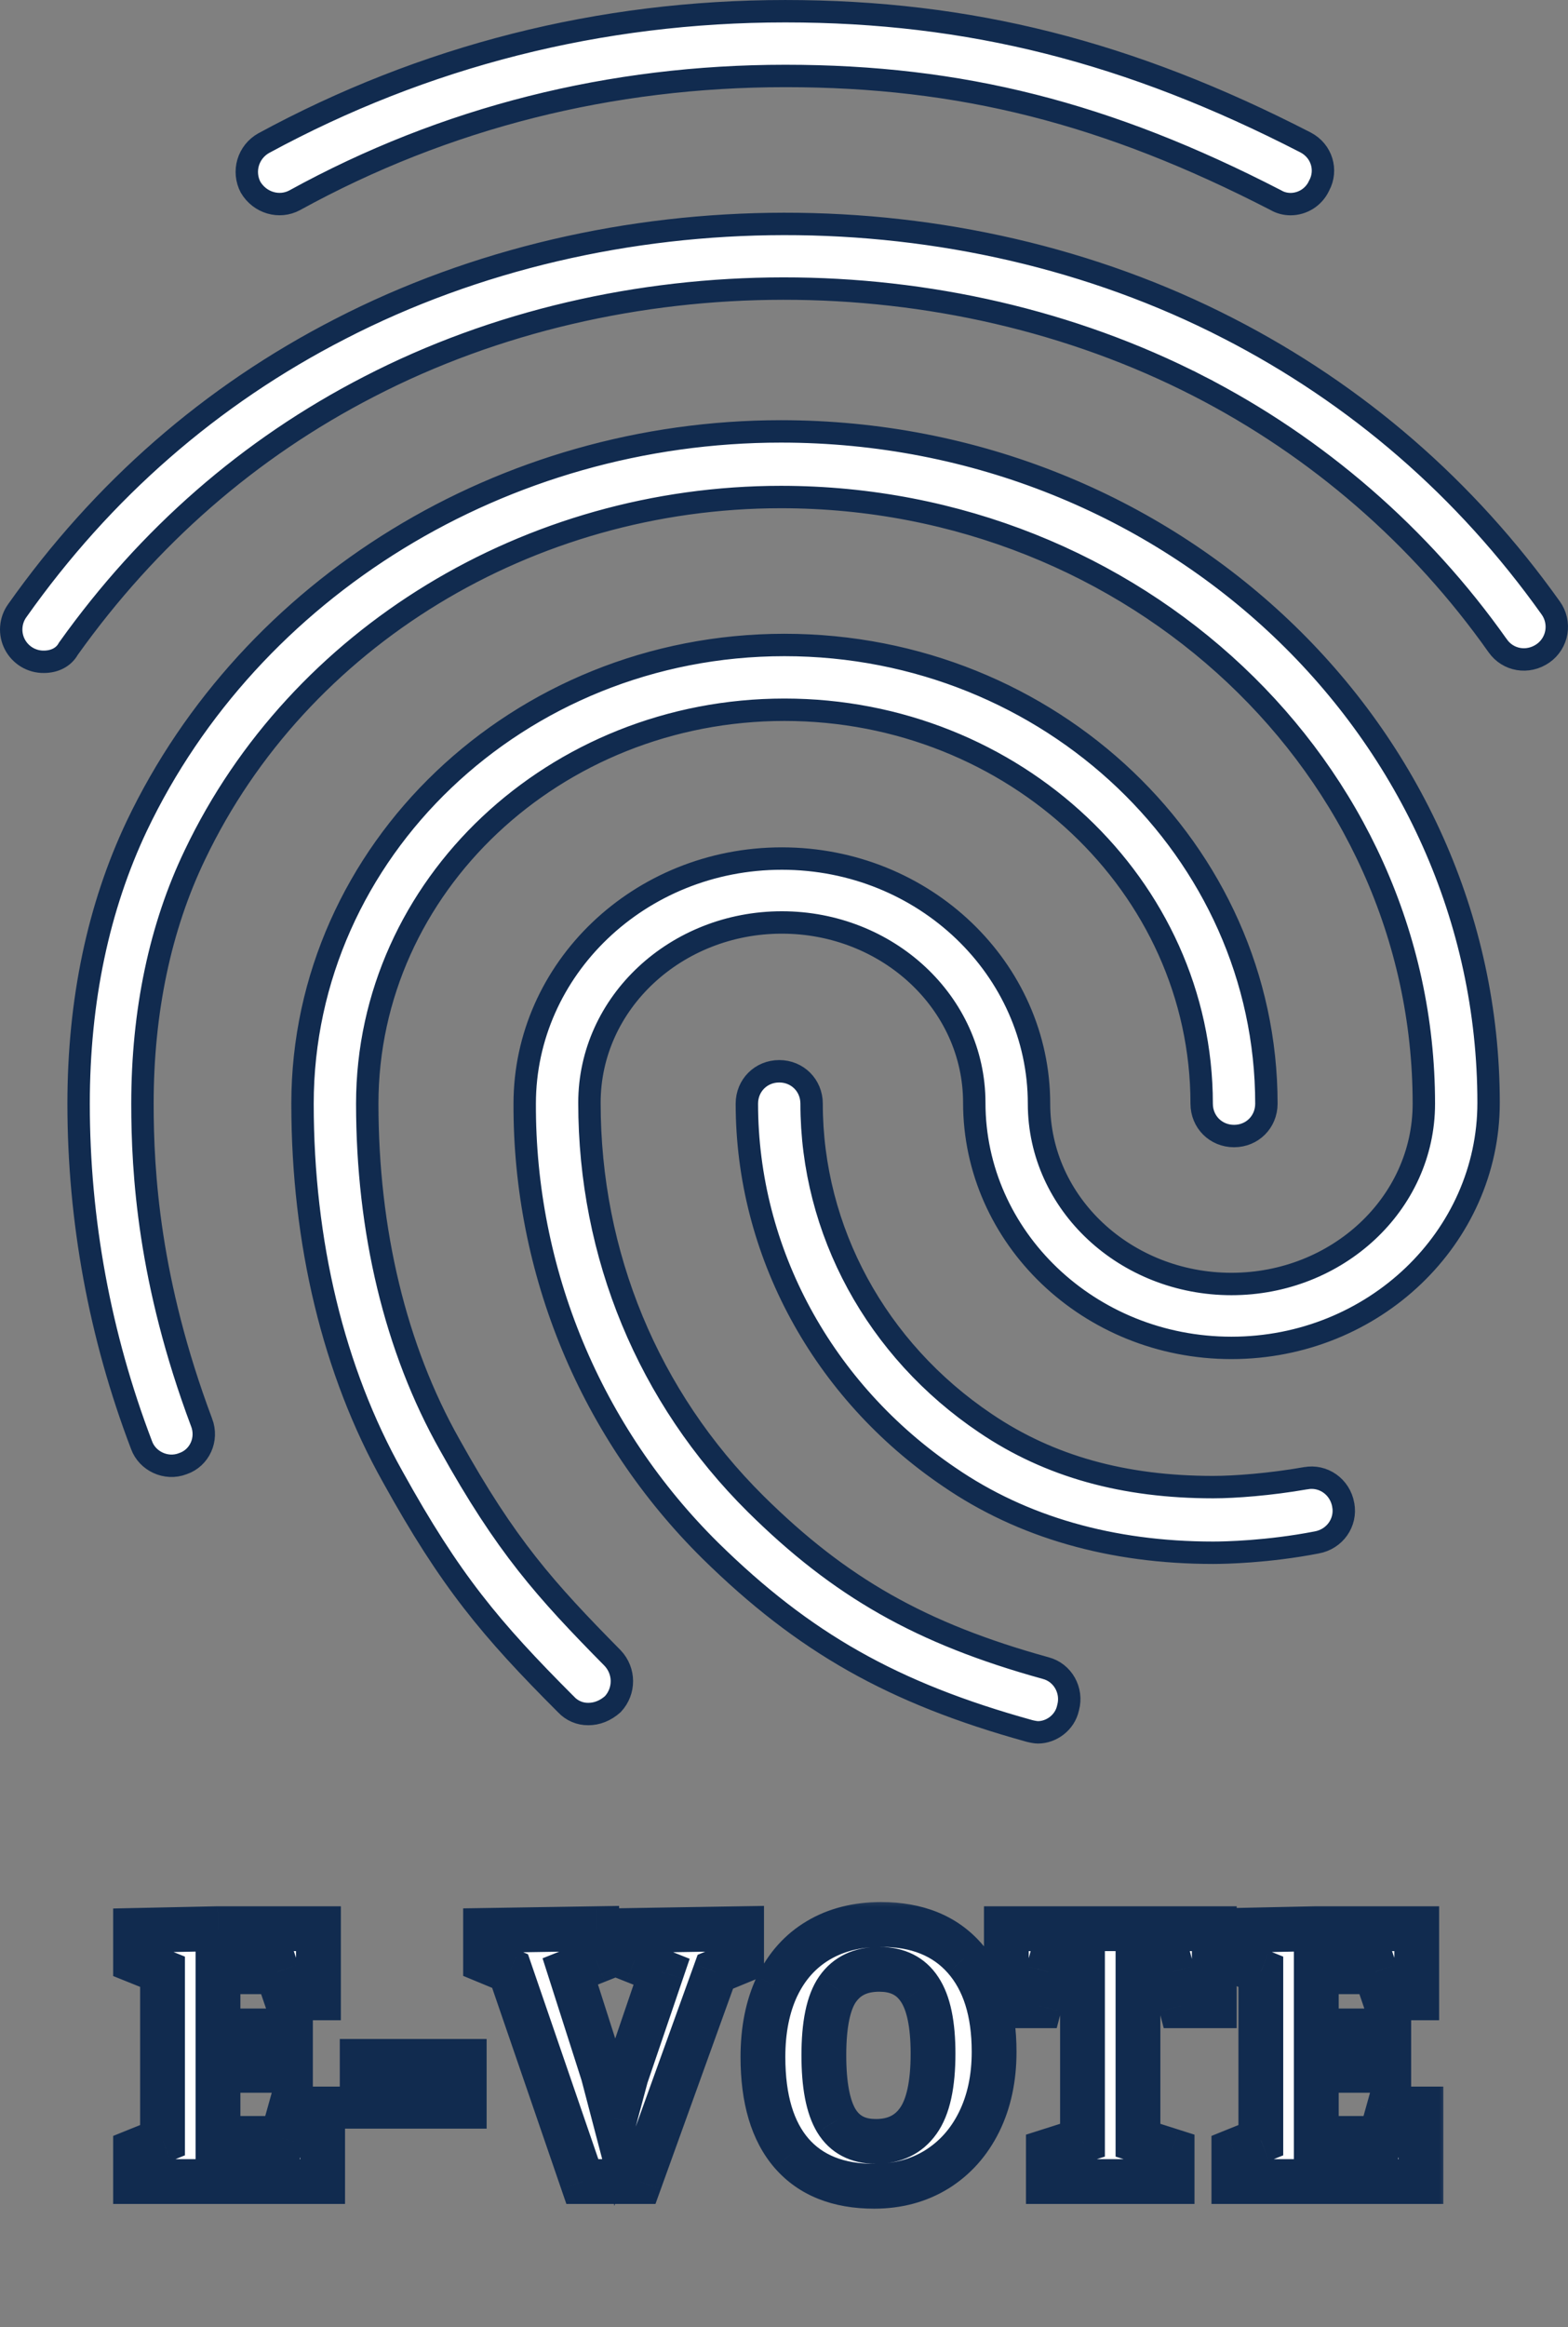 <svg width="60" height="89" viewBox="0 0 60 89" fill="none" xmlns="http://www.w3.org/2000/svg">
<rect x="0" y="0" width="60" height="89" fill="#808080" stroke="none"/>
<path d="M48.834 7.663L48.826 7.658L48.818 7.654C42.361 4.325 36.76 2.905 30.051 2.905C23.381 2.905 17.042 4.489 11.276 7.659C10.692 7.974 9.946 7.764 9.588 7.159C9.436 6.87 9.403 6.533 9.495 6.219C9.588 5.904 9.801 5.637 10.088 5.476C16.225 2.144 22.955 0.429 30.051 0.429C37.078 0.429 43.213 1.977 49.958 5.448C50.58 5.772 50.796 6.51 50.478 7.097L50.472 7.107L50.468 7.118C50.37 7.323 50.217 7.496 50.026 7.618C49.835 7.739 49.613 7.805 49.387 7.806C49.191 7.806 48.998 7.757 48.834 7.663ZM1.679 25.309L1.675 25.309C1.447 25.312 1.223 25.25 1.027 25.133C0.832 25.015 0.673 24.846 0.567 24.643C0.462 24.441 0.415 24.213 0.432 23.986C0.448 23.758 0.527 23.54 0.66 23.354L0.662 23.352C3.924 18.739 8.072 15.118 13.01 12.584L13.011 12.583C23.357 7.245 36.613 7.213 46.991 12.55L46.992 12.55C51.931 15.086 56.08 18.674 59.341 23.253L59.341 23.253C59.436 23.386 59.504 23.537 59.54 23.696C59.577 23.856 59.581 24.021 59.554 24.182C59.526 24.343 59.467 24.497 59.379 24.636C59.292 24.773 59.178 24.893 59.044 24.986C58.465 25.389 57.701 25.258 57.308 24.693L57.306 24.691C54.345 20.502 50.414 17.093 45.849 14.755L45.654 15.136L45.849 14.755C36.158 9.791 23.777 9.791 14.118 14.789C9.521 17.155 5.669 20.535 2.631 24.789L2.618 24.806L2.607 24.825C2.432 25.132 2.091 25.309 1.679 25.309ZM22.516 65.55L22.511 65.55C22.352 65.552 22.195 65.521 22.049 65.458C21.903 65.396 21.771 65.303 21.663 65.187L21.658 65.181L21.652 65.176C18.774 62.297 17.234 60.462 15.023 56.469L15.022 56.467C12.763 52.44 11.576 47.513 11.576 42.208C11.576 32.562 19.832 24.666 30.018 24.666C40.203 24.666 48.459 32.562 48.459 42.208C48.459 42.904 47.918 43.446 47.221 43.446C46.524 43.446 45.982 42.904 45.982 42.208C45.982 33.879 38.798 27.143 30.018 27.143C21.237 27.143 14.053 33.879 14.053 42.208C14.053 47.069 15.133 51.578 17.208 55.253C19.366 59.129 20.86 60.794 23.442 63.41C23.912 63.907 23.915 64.671 23.45 65.172C23.16 65.431 22.832 65.55 22.516 65.55ZM36.328 56.49L36.326 56.489C31.471 53.198 28.579 47.861 28.579 42.208C28.579 41.511 29.121 40.969 29.818 40.969C30.514 40.969 31.056 41.511 31.056 42.208C31.056 47.057 33.532 51.621 37.713 54.432C40.163 56.088 43.017 56.872 46.421 56.872C47.248 56.872 48.606 56.77 49.962 56.532L49.966 56.532C50.627 56.409 51.274 56.848 51.4 57.553L51.4 57.555C51.523 58.216 51.084 58.863 50.379 58.989L50.379 58.989L50.373 58.99C48.51 59.35 46.872 59.382 46.421 59.382C42.527 59.382 39.114 58.401 36.328 56.49ZM20.078 42.209V42.208C20.078 37.062 24.468 32.834 29.918 32.834C35.367 32.834 39.758 37.062 39.758 42.208C39.758 46.039 43.078 49.104 47.121 49.104C51.163 49.104 54.484 46.039 54.484 42.208C54.484 29.378 43.432 19.008 29.884 19.008C20.262 19.008 11.437 24.361 7.461 32.687C6.128 35.454 5.451 38.686 5.451 42.208C5.451 44.842 5.689 48.997 7.712 54.394L7.714 54.397C7.963 55.046 7.636 55.754 7.007 55.972L7 55.974L6.993 55.977C6.354 56.223 5.636 55.875 5.416 55.265L5.416 55.265L5.413 55.257C3.823 51.09 3.007 46.668 3.008 42.208C3.008 38.262 3.764 34.692 5.233 31.59C9.593 22.445 19.272 16.498 29.884 16.498C44.839 16.498 56.961 28.029 56.961 42.174C56.961 47.32 52.571 51.548 47.121 51.548C41.671 51.548 37.281 47.32 37.281 42.174C37.281 38.343 33.96 35.278 29.918 35.278C25.875 35.278 22.555 38.343 22.555 42.174C22.555 47.988 24.799 53.433 28.916 57.515L28.916 57.515C32.139 60.704 35.239 62.473 40.005 63.791L40.005 63.791L40.012 63.793C40.67 63.964 41.047 64.652 40.873 65.3L40.87 65.311L40.868 65.321C40.746 65.879 40.23 66.25 39.719 66.25C39.642 66.25 39.52 66.229 39.395 66.198C34.162 64.749 30.761 62.817 27.184 59.305C24.923 57.071 23.129 54.409 21.909 51.474C20.689 48.538 20.066 45.388 20.078 42.209Z" fill="white" stroke="#112B4F" stroke-width="0.857"/>
<mask id="path-2-outside-1_333_87" maskUnits="userSpaceOnUse" x="3.572" y="72.429" width="52" height="13" fill="black">
<rect fill="white" x="3.572" y="72.429" width="52" height="13"/>
<path d="M11.114 79.177H8.342V81.781H10.799L11.114 80.656H12.346V83.429H5.188V82.263L6.219 81.848V75.406L5.188 74.991V73.826L8.342 73.759H12.185V76.404H10.947L10.605 75.406H8.342V77.67H11.114V79.177ZM17.764 80.549H13.86V78.835H17.764V80.549ZM18.581 73.826L22.833 73.759V74.991L21.822 75.393L23.081 79.331L23.522 81.018L23.958 79.397L25.317 75.406L24.272 74.991V73.826L28.377 73.759V74.991L27.373 75.406L24.48 83.429H22.284L19.518 75.38L18.581 74.991V73.826ZM33.714 73.598C35.089 73.598 36.154 74.027 36.909 74.884C37.663 75.737 38.04 76.931 38.04 78.467C38.04 79.48 37.848 80.375 37.464 81.152C37.081 81.929 36.54 82.534 35.844 82.967C35.147 83.395 34.348 83.609 33.447 83.609C32.076 83.609 31.025 83.19 30.293 82.351C29.56 81.507 29.194 80.279 29.194 78.668C29.194 77.627 29.375 76.726 29.737 75.962C30.103 75.199 30.627 74.614 31.31 74.208C31.993 73.802 32.795 73.598 33.714 73.598ZM33.647 75.313C32.933 75.313 32.4 75.567 32.047 76.076C31.699 76.581 31.525 77.422 31.525 78.601C31.525 79.734 31.683 80.567 32 81.098C32.322 81.63 32.826 81.895 33.514 81.895C34.228 81.895 34.77 81.632 35.141 81.105C35.516 80.578 35.703 79.721 35.703 78.534C35.703 77.418 35.534 76.603 35.194 76.089C34.859 75.572 34.344 75.313 33.647 75.313ZM41.422 75.406H40.116L39.775 76.706H38.509V73.759H46.464V76.706H45.192L44.851 75.406H43.545V81.848L44.851 82.263V83.429H40.116V82.263L41.422 81.848V75.406ZM53.141 79.177H50.368V81.781H52.826L53.141 80.656H54.373V83.429H47.214V82.263L48.246 81.848V75.406L47.214 74.991V73.826L50.368 73.759H54.212V76.404H52.973L52.632 75.406H50.368V77.67H53.141V79.177Z"/>
</mask>
<path d="M11.114 79.177H8.342V81.781H10.799L11.114 80.656H12.346V83.429H5.188V82.263L6.219 81.848V75.406L5.188 74.991V73.826L8.342 73.759H12.185V76.404H10.947L10.605 75.406H8.342V77.67H11.114V79.177ZM17.764 80.549H13.86V78.835H17.764V80.549ZM18.581 73.826L22.833 73.759V74.991L21.822 75.393L23.081 79.331L23.522 81.018L23.958 79.397L25.317 75.406L24.272 74.991V73.826L28.377 73.759V74.991L27.373 75.406L24.48 83.429H22.284L19.518 75.38L18.581 74.991V73.826ZM33.714 73.598C35.089 73.598 36.154 74.027 36.909 74.884C37.663 75.737 38.04 76.931 38.04 78.467C38.04 79.48 37.848 80.375 37.464 81.152C37.081 81.929 36.54 82.534 35.844 82.967C35.147 83.395 34.348 83.609 33.447 83.609C32.076 83.609 31.025 83.19 30.293 82.351C29.56 81.507 29.194 80.279 29.194 78.668C29.194 77.627 29.375 76.726 29.737 75.962C30.103 75.199 30.627 74.614 31.31 74.208C31.993 73.802 32.795 73.598 33.714 73.598ZM33.647 75.313C32.933 75.313 32.4 75.567 32.047 76.076C31.699 76.581 31.525 77.422 31.525 78.601C31.525 79.734 31.683 80.567 32 81.098C32.322 81.63 32.826 81.895 33.514 81.895C34.228 81.895 34.77 81.632 35.141 81.105C35.516 80.578 35.703 79.721 35.703 78.534C35.703 77.418 35.534 76.603 35.194 76.089C34.859 75.572 34.344 75.313 33.647 75.313ZM41.422 75.406H40.116L39.775 76.706H38.509V73.759H46.464V76.706H45.192L44.851 75.406H43.545V81.848L44.851 82.263V83.429H40.116V82.263L41.422 81.848V75.406ZM53.141 79.177H50.368V81.781H52.826L53.141 80.656H54.373V83.429H47.214V82.263L48.246 81.848V75.406L47.214 74.991V73.826L50.368 73.759H54.212V76.404H52.973L52.632 75.406H50.368V77.67H53.141V79.177Z" fill="white"/>
<path d="M11.114 79.177V80.034H11.971V79.177H11.114ZM8.342 79.177V78.319H7.484V79.177H8.342ZM8.342 81.781H7.484V82.638H8.342V81.781ZM10.799 81.781V82.638H11.45L11.625 82.012L10.799 81.781ZM11.114 80.656V79.799H10.464L10.289 80.425L11.114 80.656ZM12.346 80.656H13.203V79.799H12.346V80.656ZM12.346 83.429V84.286H13.203V83.429H12.346ZM5.188 83.429H4.33V84.286H5.188V83.429ZM5.188 82.263L4.867 81.468L4.33 81.685V82.263H5.188ZM6.219 81.848L6.539 82.644L7.076 82.427V81.848H6.219ZM6.219 75.406H7.076V74.828L6.539 74.611L6.219 75.406ZM5.188 74.991H4.33V75.57L4.867 75.786L5.188 74.991ZM5.188 73.826L5.169 72.969L4.33 72.987V73.826H5.188ZM8.342 73.759V72.902H8.333L8.323 72.902L8.342 73.759ZM12.185 73.759H13.043V72.902H12.185V73.759ZM12.185 76.404V77.261H13.043V76.404H12.185ZM10.947 76.404L10.136 76.682L10.334 77.261H10.947V76.404ZM10.605 75.406L11.416 75.129L11.218 74.549H10.605V75.406ZM8.342 75.406V74.549H7.484V75.406H8.342ZM8.342 77.67H7.484V78.527H8.342V77.67ZM11.114 77.67H11.971V76.813H11.114V77.67ZM11.114 78.319H8.342V80.034H11.114V78.319ZM7.484 79.177V81.781H9.199V79.177H7.484ZM8.342 82.638H10.799V80.924H8.342V82.638ZM11.625 82.012L11.939 80.887L10.289 80.425L9.974 81.55L11.625 82.012ZM11.114 81.513H12.346V79.799H11.114V81.513ZM11.489 80.656V83.429H13.203V80.656H11.489ZM12.346 82.572H5.188V84.286H12.346V82.572ZM6.045 83.429V82.263H4.33V83.429H6.045ZM5.508 83.059L6.539 82.644L5.899 81.053L4.867 81.468L5.508 83.059ZM7.076 81.848V75.406H5.362V81.848H7.076ZM6.539 74.611L5.508 74.196L4.867 75.786L5.899 76.201L6.539 74.611ZM6.045 74.991V73.826H4.33V74.991H6.045ZM5.206 74.683L8.36 74.616L8.323 72.902L5.169 72.969L5.206 74.683ZM8.342 74.616H12.185V72.902H8.342V74.616ZM11.328 73.759V76.404H13.043V73.759H11.328ZM12.185 75.547H10.947V77.261H12.185V75.547ZM11.758 76.127L11.416 75.129L9.794 75.684L10.136 76.682L11.758 76.127ZM10.605 74.549H8.342V76.263H10.605V74.549ZM7.484 75.406V77.67H9.199V75.406H7.484ZM8.342 78.527H11.114V76.813H8.342V78.527ZM10.257 77.67V79.177H11.971V77.67H10.257ZM17.764 80.549V81.406H18.621V80.549H17.764ZM13.86 80.549H13.002V81.406H13.86V80.549ZM13.86 78.835V77.978H13.002V78.835H13.86ZM17.764 78.835H18.621V77.978H17.764V78.835ZM17.764 79.692H13.86V81.406H17.764V79.692ZM14.717 80.549V78.835H13.002V80.549H14.717ZM13.86 79.692H17.764V77.978H13.86V79.692ZM16.906 78.835V80.549H18.621V78.835H16.906ZM18.581 73.826L18.567 72.969L17.723 72.982V73.826H18.581ZM22.833 73.759H23.69V72.888L22.819 72.902L22.833 73.759ZM22.833 74.991L23.149 75.788L23.69 75.573V74.991H22.833ZM21.822 75.393L21.505 74.596L20.761 74.892L21.005 75.654L21.822 75.393ZM23.081 79.331L23.91 79.113L23.904 79.091L23.897 79.07L23.081 79.331ZM23.522 81.018L22.693 81.235L23.512 84.361L24.35 81.24L23.522 81.018ZM23.958 79.397L23.146 79.121L23.137 79.148L23.13 79.175L23.958 79.397ZM25.317 75.406L26.128 75.683L26.391 74.911L25.634 74.61L25.317 75.406ZM24.272 74.991H23.415V75.573L23.956 75.788L24.272 74.991ZM24.272 73.826L24.258 72.969L23.415 72.983V73.826H24.272ZM28.377 73.759H29.235V72.888L28.363 72.902L28.377 73.759ZM28.377 74.991L28.705 75.783L29.235 75.564V74.991H28.377ZM27.373 75.406L27.046 74.614L26.695 74.759L26.567 75.116L27.373 75.406ZM24.48 83.429V84.286H25.082L25.286 83.719L24.48 83.429ZM22.284 83.429L21.473 83.707L21.672 84.286H22.284V83.429ZM19.518 75.38L20.329 75.101L20.203 74.736L19.846 74.588L19.518 75.38ZM18.581 74.991H17.723V75.564L18.252 75.783L18.581 74.991ZM18.594 74.683L22.846 74.616L22.819 72.902L18.567 72.969L18.594 74.683ZM21.976 73.759V74.991H23.69V73.759H21.976ZM22.516 74.195L21.505 74.596L22.138 76.19L23.149 75.788L22.516 74.195ZM21.005 75.654L22.264 79.591L23.897 79.07L22.638 75.132L21.005 75.654ZM22.251 79.548L22.693 81.235L24.352 80.801L23.91 79.113L22.251 79.548ZM24.35 81.24L24.785 79.62L23.13 79.175L22.695 80.796L24.35 81.24ZM24.769 79.674L26.128 75.683L24.506 75.13L23.146 79.121L24.769 79.674ZM25.634 74.61L24.589 74.195L23.956 75.788L25 76.203L25.634 74.61ZM25.13 74.991V73.826H23.415V74.991H25.13ZM24.286 74.683L28.391 74.616L28.363 72.902L24.258 72.969L24.286 74.683ZM27.52 73.759V74.991H29.235V73.759H27.52ZM28.05 74.199L27.046 74.614L27.7 76.198L28.705 75.783L28.05 74.199ZM26.567 75.116L23.674 83.138L25.286 83.719L28.179 75.697L26.567 75.116ZM24.48 82.572H22.284V84.286H24.48V82.572ZM23.094 83.15L20.329 75.101L18.707 75.658L21.473 83.707L23.094 83.15ZM19.846 74.588L18.909 74.199L18.252 75.783L19.19 76.171L19.846 74.588ZM19.438 74.991V73.826H17.723V74.991H19.438ZM36.909 74.884L36.265 75.45L36.267 75.452L36.909 74.884ZM35.844 82.967L36.293 83.697L36.297 83.695L35.844 82.967ZM30.293 82.351L29.645 82.912L29.647 82.914L30.293 82.351ZM29.737 75.962L28.964 75.592L28.962 75.595L29.737 75.962ZM32.047 76.076L31.343 75.588L31.342 75.589L32.047 76.076ZM32 81.098L31.264 81.537L31.267 81.542L32 81.098ZM35.141 81.105L34.442 80.608L34.44 80.612L35.141 81.105ZM35.194 76.089L34.474 76.555L34.479 76.562L35.194 76.089ZM33.714 74.456C34.898 74.456 35.706 74.816 36.265 75.45L37.552 74.318C36.602 73.238 35.281 72.741 33.714 72.741V74.456ZM36.267 75.452C36.84 76.1 37.183 77.066 37.183 78.467H38.897C38.897 76.795 38.486 75.373 37.55 74.316L36.267 75.452ZM37.183 78.467C37.183 79.371 37.012 80.132 36.696 80.772L38.233 81.532C38.684 80.618 38.897 79.59 38.897 78.467H37.183ZM36.696 80.772C36.379 81.414 35.944 81.895 35.391 82.239L36.297 83.695C37.136 83.172 37.782 82.443 38.233 81.532L36.696 80.772ZM35.395 82.237C34.847 82.574 34.206 82.752 33.447 82.752V84.467C34.49 84.467 35.448 84.217 36.293 83.697L35.395 82.237ZM33.447 82.752C32.262 82.752 31.471 82.398 30.938 81.787L29.647 82.914C30.578 83.982 31.89 84.467 33.447 84.467V82.752ZM30.94 81.789C30.392 81.157 30.051 80.163 30.051 78.668H28.337C28.337 80.396 28.729 81.856 29.645 82.912L30.94 81.789ZM30.051 78.668C30.051 77.726 30.215 76.954 30.511 76.329L28.962 75.595C28.535 76.497 28.337 77.529 28.337 78.668H30.051ZM30.51 76.333C30.808 75.711 31.22 75.259 31.748 74.944L30.872 73.471C30.034 73.969 29.398 74.686 28.964 75.592L30.51 76.333ZM31.748 74.944C32.279 74.629 32.924 74.456 33.714 74.456V72.741C32.665 72.741 31.707 72.974 30.872 73.471L31.748 74.944ZM33.647 74.456C32.702 74.456 31.882 74.81 31.343 75.588L32.752 76.564C32.918 76.325 33.164 76.17 33.647 76.17V74.456ZM31.342 75.589C30.838 76.318 30.668 77.384 30.668 78.601H32.382C32.382 77.46 32.559 76.843 32.752 76.563L31.342 75.589ZM30.668 78.601C30.668 79.779 30.826 80.803 31.264 81.537L32.736 80.659C32.54 80.331 32.382 79.69 32.382 78.601H30.668ZM31.267 81.542C31.762 82.361 32.565 82.752 33.514 82.752V81.038C33.087 81.038 32.881 80.898 32.733 80.655L31.267 81.542ZM33.514 82.752C34.471 82.752 35.291 82.381 35.842 81.598L34.44 80.612C34.249 80.883 33.984 81.038 33.514 81.038V82.752ZM35.839 81.602C36.373 80.852 36.56 79.77 36.56 78.534H34.846C34.846 79.672 34.658 80.305 34.442 80.608L35.839 81.602ZM36.56 78.534C36.56 77.368 36.39 76.344 35.909 75.617L34.479 76.562C34.677 76.861 34.846 77.467 34.846 78.534H36.56ZM35.914 75.624C35.399 74.827 34.59 74.456 33.647 74.456V76.17C34.097 76.17 34.32 76.316 34.474 76.555L35.914 75.624ZM41.422 75.406H42.279V74.549H41.422V75.406ZM40.116 75.406V74.549H39.455L39.287 75.189L40.116 75.406ZM39.775 76.706V77.563H40.436L40.604 76.923L39.775 76.706ZM38.509 76.706H37.652V77.563H38.509V76.706ZM38.509 73.759V72.902H37.652V73.759H38.509ZM46.464 73.759H47.322V72.902H46.464V73.759ZM46.464 76.706V77.563H47.322V76.706H46.464ZM45.192 76.706L44.363 76.923L44.531 77.563H45.192V76.706ZM44.851 75.406L45.679 75.189L45.511 74.549H44.851V75.406ZM43.545 75.406V74.549H42.688V75.406H43.545ZM43.545 81.848H42.688V82.475L43.285 82.665L43.545 81.848ZM44.851 82.263H45.708V81.637L45.11 81.447L44.851 82.263ZM44.851 83.429V84.286H45.708V83.429H44.851ZM40.116 83.429H39.259V84.286H40.116V83.429ZM40.116 82.263L39.856 81.447L39.259 81.637V82.263H40.116ZM41.422 81.848L41.682 82.665L42.279 82.475V81.848H41.422ZM41.422 74.549H40.116V76.263H41.422V74.549ZM39.287 75.189L38.946 76.488L40.604 76.923L40.945 75.624L39.287 75.189ZM39.775 75.848H38.509V77.563H39.775V75.848ZM39.366 76.706V73.759H37.652V76.706H39.366ZM38.509 74.616H46.464V72.902H38.509V74.616ZM45.607 73.759V76.706H47.322V73.759H45.607ZM46.464 75.848H45.192V77.563H46.464V75.848ZM46.021 76.488L45.679 75.189L44.022 75.624L44.363 76.923L46.021 76.488ZM44.851 74.549H43.545V76.263H44.851V74.549ZM42.688 75.406V81.848H44.402V75.406H42.688ZM43.285 82.665L44.591 83.08L45.11 81.447L43.804 81.031L43.285 82.665ZM43.993 82.263V83.429H45.708V82.263H43.993ZM44.851 82.572H40.116V84.286H44.851V82.572ZM40.973 83.429V82.263H39.259V83.429H40.973ZM40.376 83.08L41.682 82.665L41.162 81.031L39.856 81.447L40.376 83.08ZM42.279 81.848V75.406H40.565V81.848H42.279ZM53.141 79.177V80.034H53.998V79.177H53.141ZM50.368 79.177V78.319H49.511V79.177H50.368ZM50.368 81.781H49.511V82.638H50.368V81.781ZM52.826 81.781V82.638H53.476L53.651 82.012L52.826 81.781ZM53.141 80.656V79.799H52.49L52.315 80.425L53.141 80.656ZM54.373 80.656H55.23V79.799H54.373V80.656ZM54.373 83.429V84.286H55.23V83.429H54.373ZM47.214 83.429H46.357V84.286H47.214V83.429ZM47.214 82.263L46.894 81.468L46.357 81.685V82.263H47.214ZM48.246 81.848L48.566 82.644L49.103 82.427V81.848H48.246ZM48.246 75.406H49.103V74.828L48.566 74.611L48.246 75.406ZM47.214 74.991H46.357V75.57L46.894 75.786L47.214 74.991ZM47.214 73.826L47.196 72.969L46.357 72.987V73.826H47.214ZM50.368 73.759V72.902H50.359L50.35 72.902L50.368 73.759ZM54.212 73.759H55.069V72.902H54.212V73.759ZM54.212 76.404V77.261H55.069V76.404H54.212ZM52.973 76.404L52.162 76.682L52.361 77.261H52.973V76.404ZM52.632 75.406L53.443 75.129L53.244 74.549H52.632V75.406ZM50.368 75.406V74.549H49.511V75.406H50.368ZM50.368 77.67H49.511V78.527H50.368V77.67ZM53.141 77.67H53.998V76.813H53.141V77.67ZM53.141 78.319H50.368V80.034H53.141V78.319ZM49.511 79.177V81.781H51.226V79.177H49.511ZM50.368 82.638H52.826V80.924H50.368V82.638ZM53.651 82.012L53.966 80.887L52.315 80.425L52.001 81.55L53.651 82.012ZM53.141 81.513H54.373V79.799H53.141V81.513ZM53.516 80.656V83.429H55.23V80.656H53.516ZM54.373 82.572H47.214V84.286H54.373V82.572ZM48.072 83.429V82.263H46.357V83.429H48.072ZM47.535 83.059L48.566 82.644L47.925 81.053L46.894 81.468L47.535 83.059ZM49.103 81.848V75.406H47.389V81.848H49.103ZM48.566 74.611L47.535 74.196L46.894 75.786L47.925 76.201L48.566 74.611ZM48.072 74.991V73.826H46.357V74.991H48.072ZM47.233 74.683L50.387 74.616L50.35 72.902L47.196 72.969L47.233 74.683ZM50.368 74.616H54.212V72.902H50.368V74.616ZM53.355 73.759V76.404H55.069V73.759H53.355ZM54.212 75.547H52.973V77.261H54.212V75.547ZM53.784 76.127L53.443 75.129L51.821 75.684L52.162 76.682L53.784 76.127ZM52.632 74.549H50.368V76.263H52.632V74.549ZM49.511 75.406V77.67H51.226V75.406H49.511ZM50.368 78.527H53.141V76.813H50.368V78.527ZM52.284 77.67V79.177H53.998V77.67H52.284Z" fill="#112B4F" mask="url(#path-2-outside-1_333_87)"/>
</svg>

